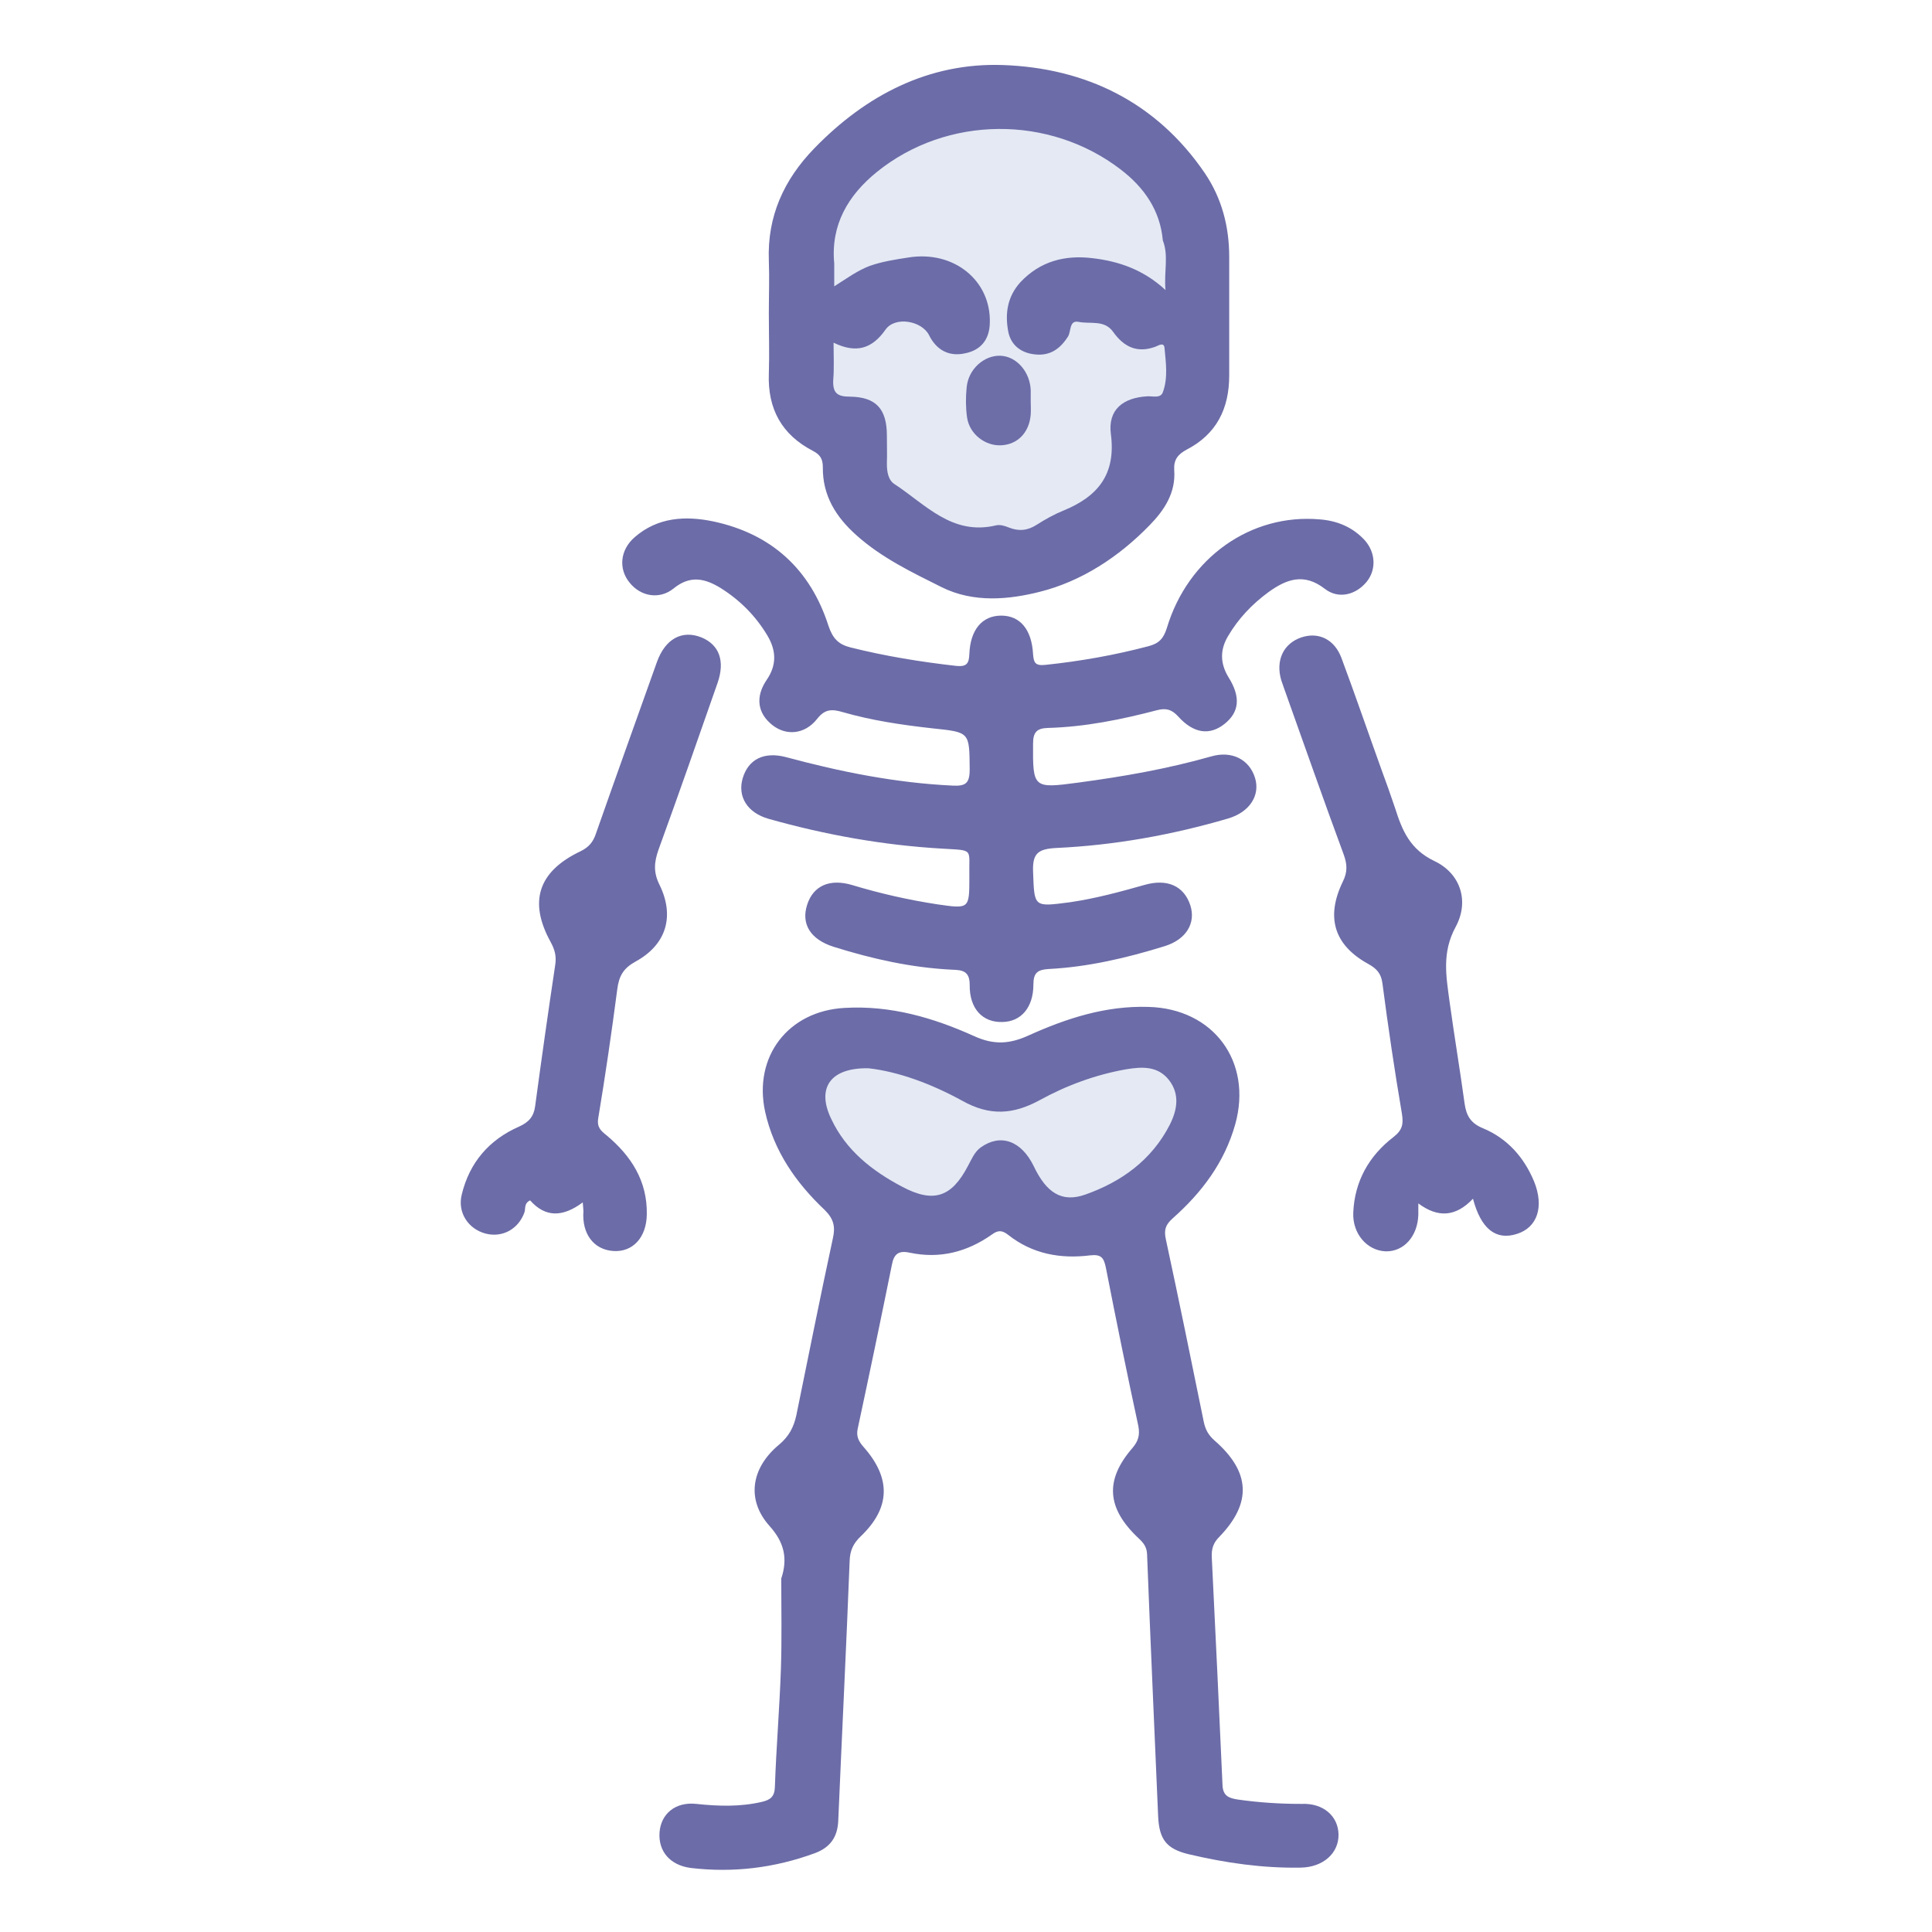 <?xml version="1.0" encoding="utf-8"?>
<!-- Generator: Adobe Illustrator 23.0.3, SVG Export Plug-In . SVG Version: 6.00 Build 0)  -->
<svg version="1.0" id="Layer_1" xmlns="http://www.w3.org/2000/svg" xmlns:xlink="http://www.w3.org/1999/xlink" x="0px" y="0px"
	 viewBox="0 0 576.2 576.2" style="enable-background:new 0 0 576.2 576.2;" xml:space="preserve">
<path style="fill:#6C6CA8;" d="M399.2,547.1c0.1,5.6-4.6,9.8-11.3,9.9c-11.3,0.2-22.4-1.4-33.4-4c-6.7-1.6-8.8-4.5-9.1-11.4
	c-1.1-26-2.3-52-3.3-78.1c-0.1-2.1-1-3.3-2.5-4.7c-9.5-8.9-10.2-17.3-1.9-26.9c1.8-2.1,2.3-3.9,1.8-6.6c-3.4-15.7-6.6-31.5-9.7-47.3
	c-0.6-2.8-1.3-4-4.7-3.6c-8.8,1.1-17.2-0.4-24.4-6.1c-1.8-1.4-3-1.5-4.9-0.1c-7.4,5.2-15.5,7.3-24.5,5.4c-3.2-0.7-4.7,0.3-5.3,3.6
	c-3.3,16.3-6.7,32.6-10.2,48.9c-0.5,2.3,0.3,3.8,1.8,5.5c8.2,9.3,8,18.1-0.9,26.6c-2.2,2.1-3.2,4.2-3.3,7.3
	c-1,25.8-2.3,51.7-3.4,77.5c-0.2,4.9-2.4,8-7,9.7c-12,4.4-24.3,5.9-37,4.4c-6.1-0.8-9.7-4.9-9.3-10.6c0.4-5.5,4.7-9.2,11-8.5
	c6.6,0.7,13,0.9,19.5-0.6c2.5-0.6,3.8-1.5,3.9-4.4c0.4-11.8,1.4-23.6,1.8-35.3c0.3-9,0.1-18,0.1-26.9c2-6,0.9-10.8-3.5-15.7
	c-6.9-7.7-5.6-17.2,2.8-24.2c3-2.5,4.4-5.2,5.2-8.8c3.6-17.6,7.1-35.2,10.9-52.8c0.8-3.5,0.2-5.8-2.4-8.4
	c-8.6-8.1-15.2-17.6-17.8-29.3c-3.6-16.5,6.9-30.1,23.7-31c13.7-0.8,26.4,2.9,38.6,8.4c5.9,2.7,10.6,2.4,16.3-0.2
	c11.3-5.1,23-8.9,35.7-8.5c19.4,0.5,31.1,16.3,25.9,35c-3.2,11.4-10,20.4-18.7,28.1c-2.1,1.9-2.6,3.4-2,6.2
	c3.9,18.1,7.6,36.2,11.3,54.4c0.5,2.4,1.4,4,3.2,5.6c10.8,9.4,11.2,18.7,1.4,28.8c-1.8,1.8-2.3,3.6-2.2,6
	c1.1,22.6,2.2,45.3,3.2,67.9c0.1,3.4,2,4,4.6,4.4c6.3,0.9,12.6,1.3,19,1.3C394.6,537.7,399.1,541.6,399.2,547.1z M200.9,175.5
	c4.9-4,9.3-3,13.9-0.2c5.8,3.6,10.6,8.4,14.1,14.3c2.6,4.4,2.8,8.7-0.2,13.1c-3.5,5.1-2.8,10,1.6,13.5c4.1,3.3,9.7,2.9,13.4-1.8
	c2.4-3.1,4.6-2.9,7.7-2c8.7,2.5,17.6,3.8,26.5,4.8c11.4,1.2,11.2,1,11.3,12.3c0,4.1-1.2,5-5.1,4.8c-16.9-0.8-33.4-4.1-49.7-8.5
	c-6.5-1.7-11.2,0.6-12.9,6.3c-1.6,5.5,1.4,10.3,7.7,12.1c17,4.8,34.3,7.9,51.9,8.9c9.6,0.6,7.8-0.2,8,8.5c0,9.5,0,9.5-9.6,8.1
	c-8.5-1.3-16.9-3.2-25.2-5.7c-6.9-2.1-11.8,0.2-13.6,5.9c-1.8,5.7,1,10.3,8,12.5c11.5,3.6,23.1,6.2,35.2,6.8c3,0.1,5.3,0.3,5.3,4.5
	c-0.1,7.2,3.9,11.3,9.8,11.1c5.5-0.1,9.2-4.3,9.2-11.2c0-3.5,1.3-4.4,4.5-4.6c11.8-0.6,23.3-3.3,34.6-6.8c6.5-2,9.4-6.9,7.7-12.2
	c-1.9-5.8-6.9-8-13.6-6.1c-7.4,2.1-14.8,4.1-22.4,5.2c-10.8,1.4-10.5,1.5-10.9-9.2c-0.2-5.5,1.6-6.7,6.9-7
	c17.4-0.8,34.6-3.9,51.3-8.8c6.4-1.9,9.6-6.9,8-12.1c-1.7-5.5-6.9-8.2-13.1-6.4c-13,3.7-26.2,6-39.6,7.8
	c-13.4,1.8-13.6,1.7-13.5-11.6c0-3.4,1.1-4.6,4.4-4.7c11.1-0.3,21.9-2.5,32.6-5.3c2.7-0.7,4.4-0.2,6.3,1.9c4.6,5.1,9.4,5.7,13.8,2.2
	c4.4-3.5,4.9-8,1.2-13.9c-2.5-4.1-2.6-8.1-0.2-12.2c3.1-5.3,7.2-9.6,12.1-13.2c5.4-3.9,10.6-5.8,16.8-1c4.1,3.2,9.3,1.8,12.5-2.1
	c2.9-3.6,2.7-8.7-0.6-12.4c-3.6-3.9-8.2-5.8-13.4-6.2c-20.5-1.8-39.3,11.4-45.6,32.4c-1,3.2-2.4,4.6-5.4,5.4
	c-10.2,2.7-20.4,4.5-30.9,5.6c-3,0.3-3.4-0.7-3.6-3.2c-0.4-7.4-3.9-11.5-9.5-11.5c-5.6,0-9.2,4.1-9.5,11.4c-0.1,2.9-0.8,3.9-3.9,3.6
	c-10.6-1.2-21.1-2.9-31.5-5.5c-3.6-0.9-5.3-2.6-6.6-6.4c-5.4-16.9-17-27.5-34.4-31.2c-8.2-1.7-16.5-1.3-23.4,4.7
	c-4.4,3.8-4.9,9.5-1.5,13.6C191.1,177.9,196.7,178.9,200.9,175.5z M242.5,134.5c2.1,1.1,2.9,2.4,2.9,4.8
	c-0.1,8.5,3.9,14.9,10.1,20.4c7.5,6.7,16.5,11,25.3,15.4c9.6,4.8,20.2,3.7,29.3,1.4c12.4-3.1,23.6-10.4,32.8-19.9
	c4.4-4.5,7.8-9.7,7.3-16.4c-0.2-3.1,1.1-4.7,3.7-6.1c8.9-4.6,12.7-12.2,12.7-22.1c0-11.8,0-23.6,0-35.4c0-9-2.2-17.5-7.3-25
	c-14.4-21.1-35.4-31.3-60.1-32.2c-22.2-0.8-41,9-56.4,24.9c-9,9.3-14,20.2-13.5,33.4c0.2,5.2,0,10.5,0,15.7c0,0,0,0,0,0
	c0,6,0.2,12,0,18C228.9,122,233.2,129.7,242.5,134.5z M184.1,295c0.5-3.9,1.8-6.2,5.4-8.2c9.2-5,11.8-13.5,7.2-22.9
	c-1.9-3.8-1.6-6.8-0.3-10.5c6-16.5,11.8-33.1,17.6-49.7c2.3-6.6,0.5-11.4-4.8-13.6c-5.8-2.3-10.8,0.4-13.3,7.4
	c-6.1,17.1-12.2,34.1-18.2,51.2c-0.8,2.4-2.1,4-4.6,5.2c-12.6,6-15.5,15-8.9,27c1.2,2.2,1.8,4.2,1.4,6.8c-2.1,14-4.1,28.1-6,42.2
	c-0.4,3.1-1.9,4.8-4.8,6.1c-8.9,3.9-14.8,10.7-17.1,20.3c-1.3,5.3,1.9,10.2,7.1,11.6c5,1.3,9.8-1.3,11.6-6.3
	c0.4-1.1-0.2-2.7,1.7-3.6c4.6,5.2,9.8,5,15.7,0.6c0.1,1.5,0.2,2.1,0.2,2.6c-0.5,6.7,3,11.5,8.9,11.9c5.8,0.4,9.9-4,10-10.9
	c0.2-10-4.7-17.5-12-23.6c-1.6-1.3-2.9-2.3-2.5-5C180.5,321,182.4,308,184.1,295z M457.5,352.3c-3-7.2-8-12.8-15.2-15.8
	c-3.7-1.5-5-3.8-5.5-7.4c-1.4-10.2-3.1-20.3-4.5-30.5c-1-7.5-2.3-14.5,1.8-22.1c4.2-7.7,1.5-16-6.3-19.7c-7.3-3.5-9.6-9.1-11.7-15.7
	c-1.3-3.9-2.7-7.8-4.1-11.6c-4-11.1-7.8-22.2-11.9-33.2c-2.1-5.7-6.9-7.9-12-6.2c-5.3,1.8-7.7,6.8-6,12.7c0.3,0.9,0.6,1.8,0.9,2.6
	c5.9,16.5,11.7,33.1,17.8,49.6c1,2.8,1.1,5.1-0.3,7.9c-5.2,10.7-2.6,19,7.6,24.6c2.5,1.4,3.8,2.8,4.2,5.8c1.7,13,3.6,25.9,5.8,38.8
	c0.5,3.1,0.2,4.9-2.5,7c-7.3,5.6-11.6,13.2-12,22.5c-0.3,6.3,4.1,11.4,9.7,11.6c5.4,0.1,9.5-4.5,9.7-10.9c0-0.9,0-1.8,0-3.4
	c5.9,4.4,11.2,4,16.3-1.4c2.4,9.1,6.9,12.5,13.1,10.5C458.5,366.1,460.6,359.9,457.5,352.3z"/>
<path style="fill:#E4E9F4;" d="M348.9,335.4c-5.4,10.6-14.5,17.1-25.3,20.9c-6.9,2.4-11.5-0.5-15.3-8.5c-3.7-7.6-9.9-9.8-15.8-5.6
	c-1.9,1.4-2.7,3.5-3.8,5.5c-4.9,9.4-10.3,11.2-19.7,6.2c-8.9-4.7-16.7-10.8-21.1-20.2c-4.4-9.1-0.4-15.3,11.1-15.1
	c9,1,18.9,4.7,28,9.7c8.2,4.6,15.2,4.1,23.1-0.2c8-4.4,16.7-7.6,25.8-9.2c4.8-0.8,9.5-1,12.8,3.3C351.9,326.4,351.1,331,348.9,335.4
	z M253.5,118.3c7.8,0.1,11,3.7,11,11.6c0,2.8,0.1,5.6,0,8.4c0,2.4,0.4,4.9,2.3,6.1c9.2,6,17.1,15.4,30.2,12.3
	c1.2-0.3,2.6,0.1,3.8,0.6c3,1.2,5.6,1,8.4-0.8c2.5-1.6,5.2-3.1,7.9-4.2c10.3-4.2,15.8-10.8,14.2-22.9c-0.9-7.2,3.6-10.8,10.9-11.2
	c1.6-0.1,3.9,0.7,4.6-1.2c1.6-4.3,0.9-8.9,0.5-13.3c-0.2-1.7-1.7-0.7-2.7-0.3c-5.4,2-9.4,0.1-12.6-4.4c-2.6-3.7-6.8-2.3-10.3-3
	c-2.9-0.6-2.2,2.9-3.2,4.4c-2.3,3.6-5.3,5.8-9.8,5.3c-4.1-0.4-7.2-2.7-8-6.8c-1-5.3-0.3-10.4,3.6-14.7c5.9-6.3,13.3-8.2,21.5-7.2
	c7.8,0.9,15.2,3.4,21.8,9.5c-0.5-5.6,1-10.2-0.8-14.8c-0.8-9-5.6-15.8-12.5-21.1c-21.3-16.4-51.9-16.2-72.8,0.7
	c-8.5,6.9-13.8,15.7-12.7,27.3l0,0c0,2,0,4,0,6.8c3.8-2.4,6.9-4.7,10.6-6.1c3.7-1.3,7.6-1.9,11.5-2.5c13.6-2.2,24.7,6.9,24.3,19.5
	c-0.1,5.1-2.8,8.2-7.5,9.1c-4.7,1-8.4-1-10.6-5.4c-2.1-4.3-10.1-5.8-13-1.7c-4,5.7-8.7,7.2-15.5,3.9c0,4.1,0.2,7.7-0.1,11.1
	C248.3,117.3,249.8,118.3,253.5,118.3z"/>
<path style="fill:#6D6DA8;" d="M307.4,119.7c0,1.3,0.1,2.6,0,3.9c-0.4,5.3-3.8,8.9-8.7,9.2c-4.8,0.3-9.6-3.3-10.3-8.4
	c-0.4-2.9-0.4-6-0.1-8.9c0.5-5.4,5.2-9.6,10.1-9.4c4.8,0.2,8.8,4.8,9,10.3C307.4,117.5,307.4,118.6,307.4,119.7z"/>
</svg>
